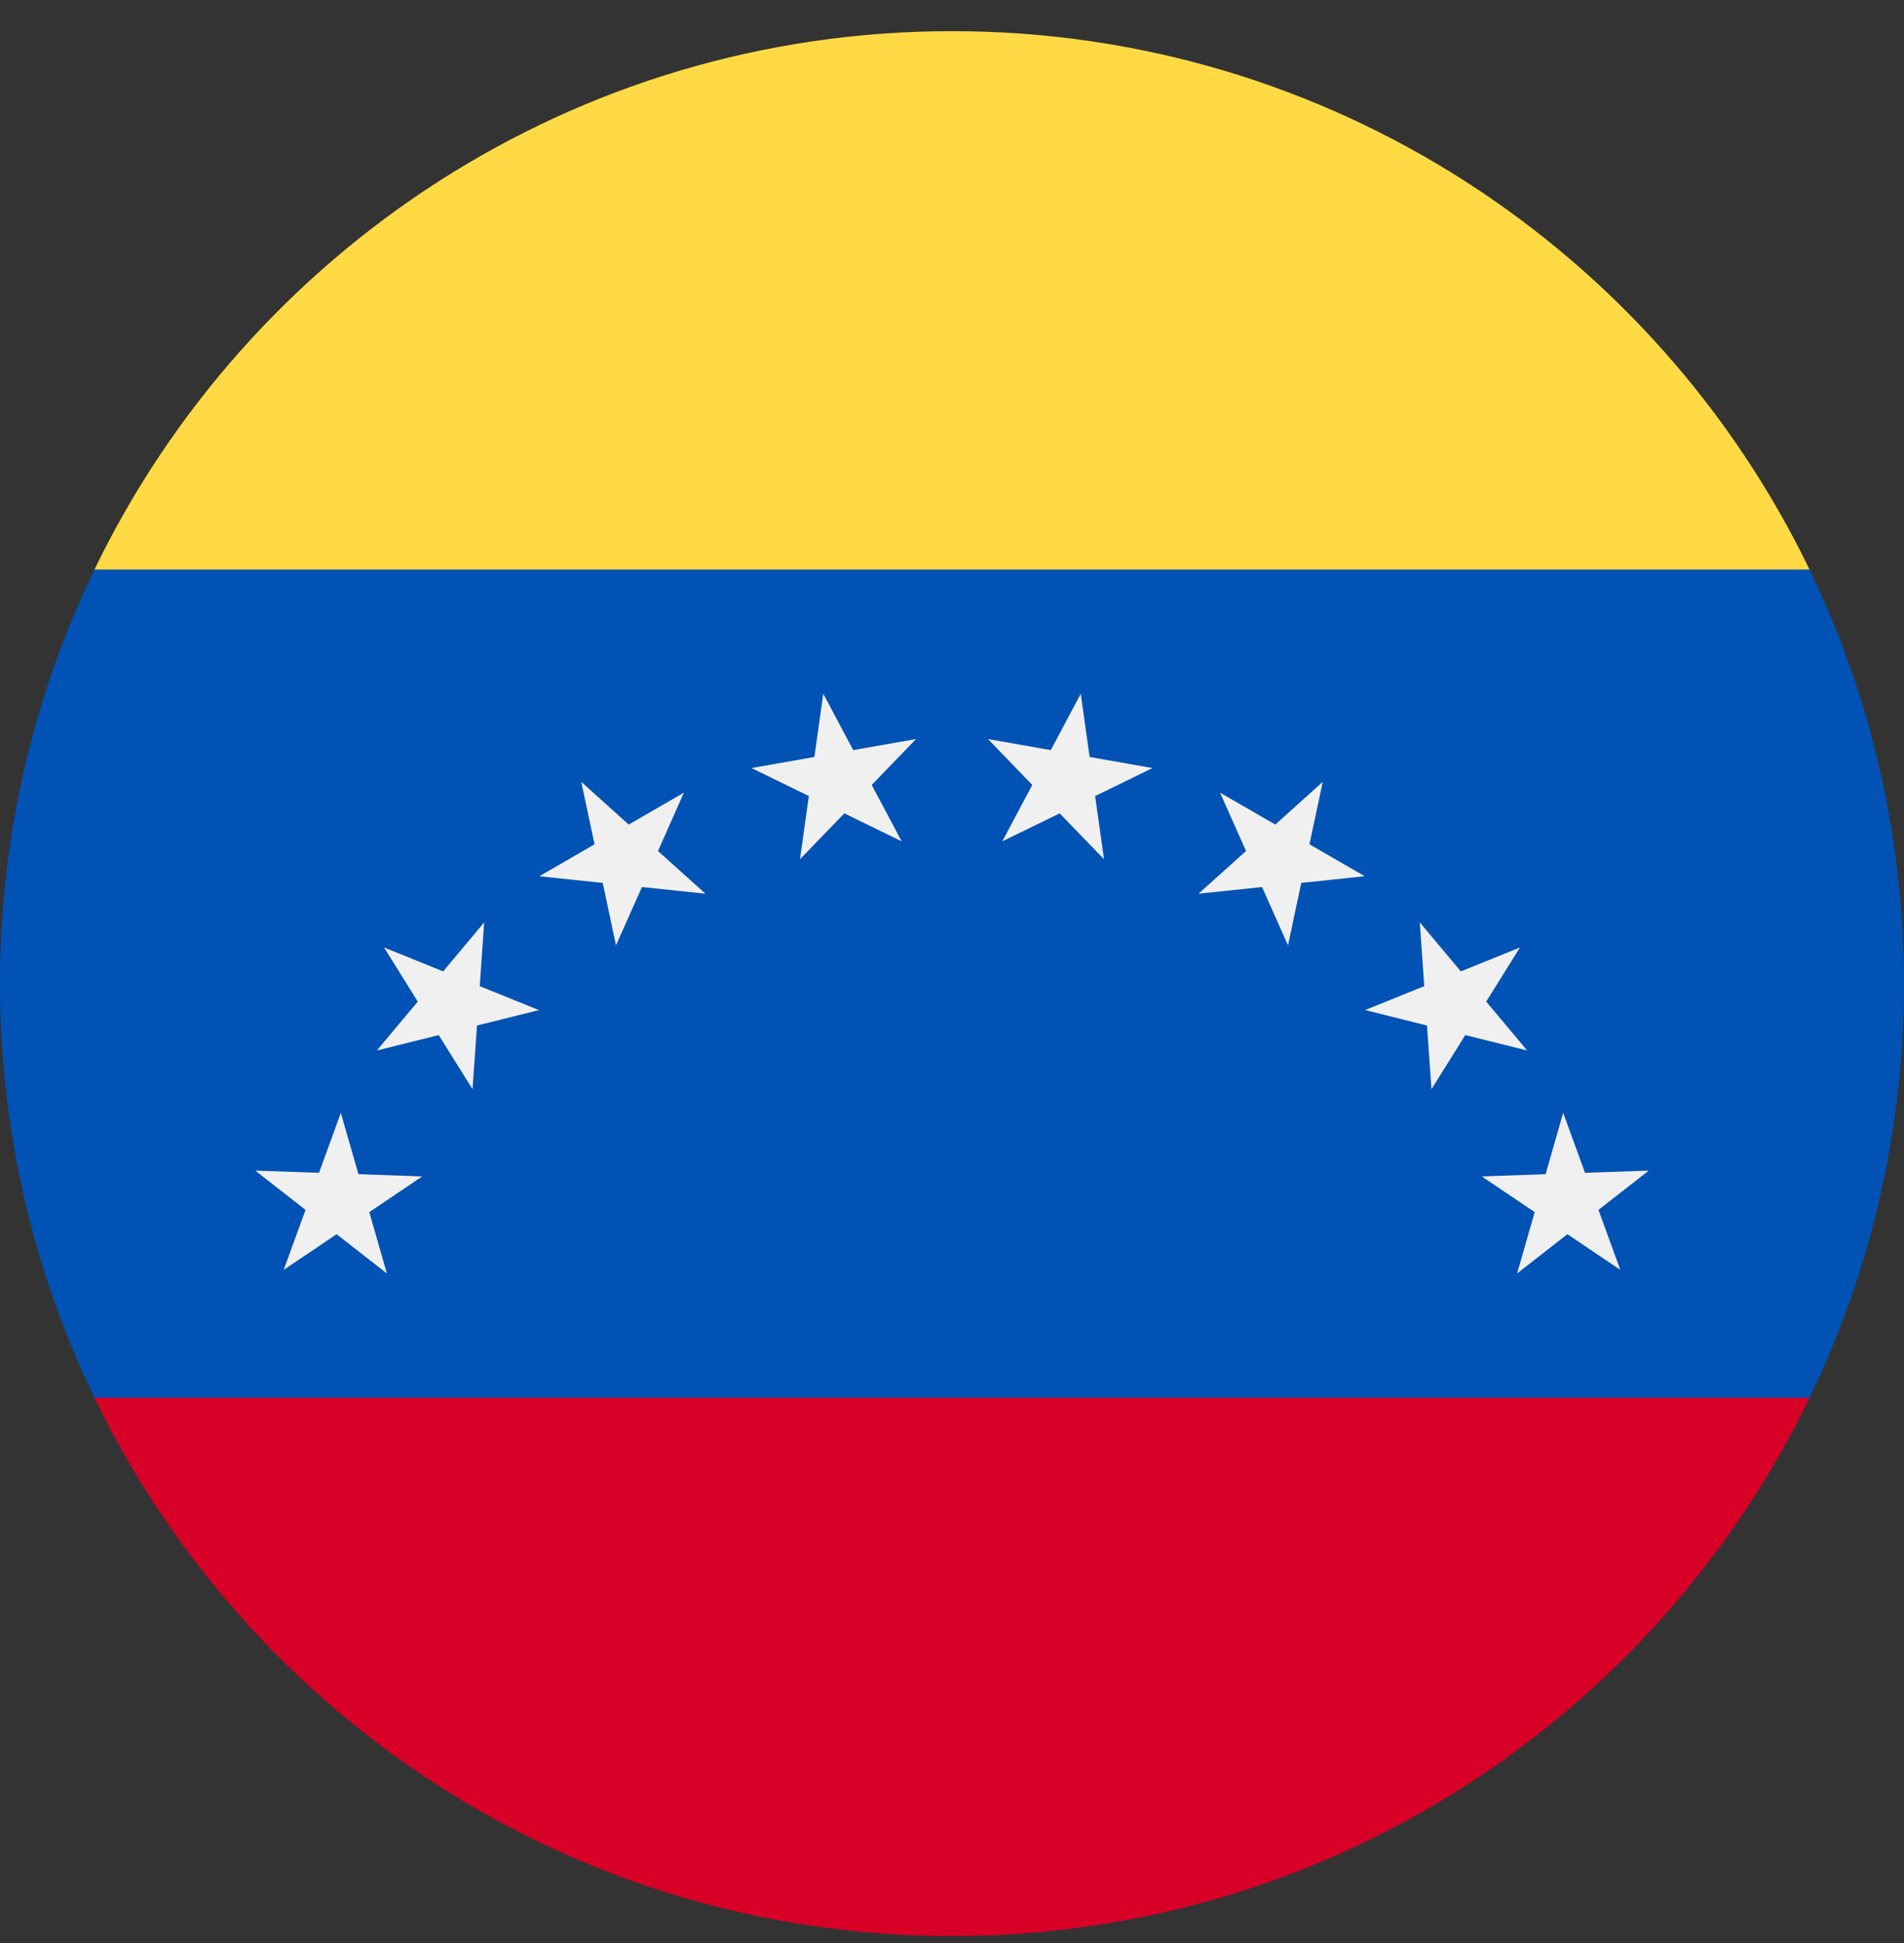 <svg width="50" height="51" viewBox="0 0 50 51" fill="none" xmlns="http://www.w3.org/2000/svg">
<rect x="0" y="0" width="50" height="51" fill="#333333" stroke="none"/>
<g clip-path="url(#clip0_402_123)">
<path d="M47.519 36.688C49.109 33.401 50 29.714 50 25.818C50 21.923 49.109 18.235 47.519 14.949L25 12.775L2.481 14.949C0.891 18.235 0 21.923 0 25.818C0 29.714 0.891 33.401 2.481 36.688L25 38.862L47.519 36.688Z" fill="#0052B4"/>
<path d="M25 50.818C34.911 50.818 43.476 45.05 47.519 36.688H2.481C6.524 45.05 15.088 50.818 25 50.818Z" fill="#D80027"/>
<path d="M43.297 30.726L41.977 31.757L42.55 33.332L41.161 32.395L39.84 33.426L40.302 31.816L38.913 30.879L40.588 30.82L41.05 29.209L41.623 30.784L43.297 30.726Z" fill="#F0F0F0"/>
<path d="M39.916 24.869L39.028 26.29L40.105 27.574L38.479 27.169L37.591 28.59L37.474 26.918L35.848 26.512L37.402 25.885L37.285 24.213L38.362 25.497L39.916 24.869Z" fill="#F0F0F0"/>
<path d="M34.736 20.522L34.387 22.161L35.839 22.999L34.172 23.175L33.824 24.814L33.142 23.283L31.475 23.458L32.721 22.337L32.039 20.806L33.49 21.643L34.736 20.522Z" fill="#F0F0F0"/>
<path d="M28.381 18.209L28.614 19.869L30.265 20.16L28.759 20.895L28.992 22.554L27.828 21.349L26.321 22.083L27.108 20.603L25.944 19.398L27.595 19.689L28.381 18.209Z" fill="#F0F0F0"/>
<path d="M21.619 18.209L22.406 19.689L24.056 19.398L22.892 20.604L23.678 22.083L22.172 21.349L21.008 22.554L21.241 20.895L19.735 20.16L21.386 19.869L21.619 18.209Z" fill="#F0F0F0"/>
<path d="M15.264 20.522L16.51 21.643L17.96 20.806L17.279 22.337L18.524 23.458L16.858 23.283L16.176 24.814L15.828 23.175L14.162 23L15.613 22.162L15.264 20.522Z" fill="#F0F0F0"/>
<path d="M10.084 24.869L11.638 25.497L12.714 24.213L12.598 25.885L14.152 26.513L12.526 26.918L12.409 28.59L11.521 27.169L9.895 27.574L10.972 26.29L10.084 24.869Z" fill="#F0F0F0"/>
<path d="M6.703 30.726L8.378 30.784L8.95 29.21L9.413 30.82L11.087 30.879L9.698 31.816L10.16 33.427L8.839 32.395L7.45 33.332L8.023 31.757L6.703 30.726Z" fill="#F0F0F0"/>
<path d="M47.519 14.949C43.476 6.586 34.911 0.818 25 0.818C15.088 0.818 6.524 6.586 2.481 14.949H47.519Z" fill="#FFDA44"/>
</g>
<defs>
<clipPath id="clip0_402_123">
<rect width="50" height="50" fill="white" transform="translate(0 0.818)"/>
</clipPath>
</defs>
</svg>
